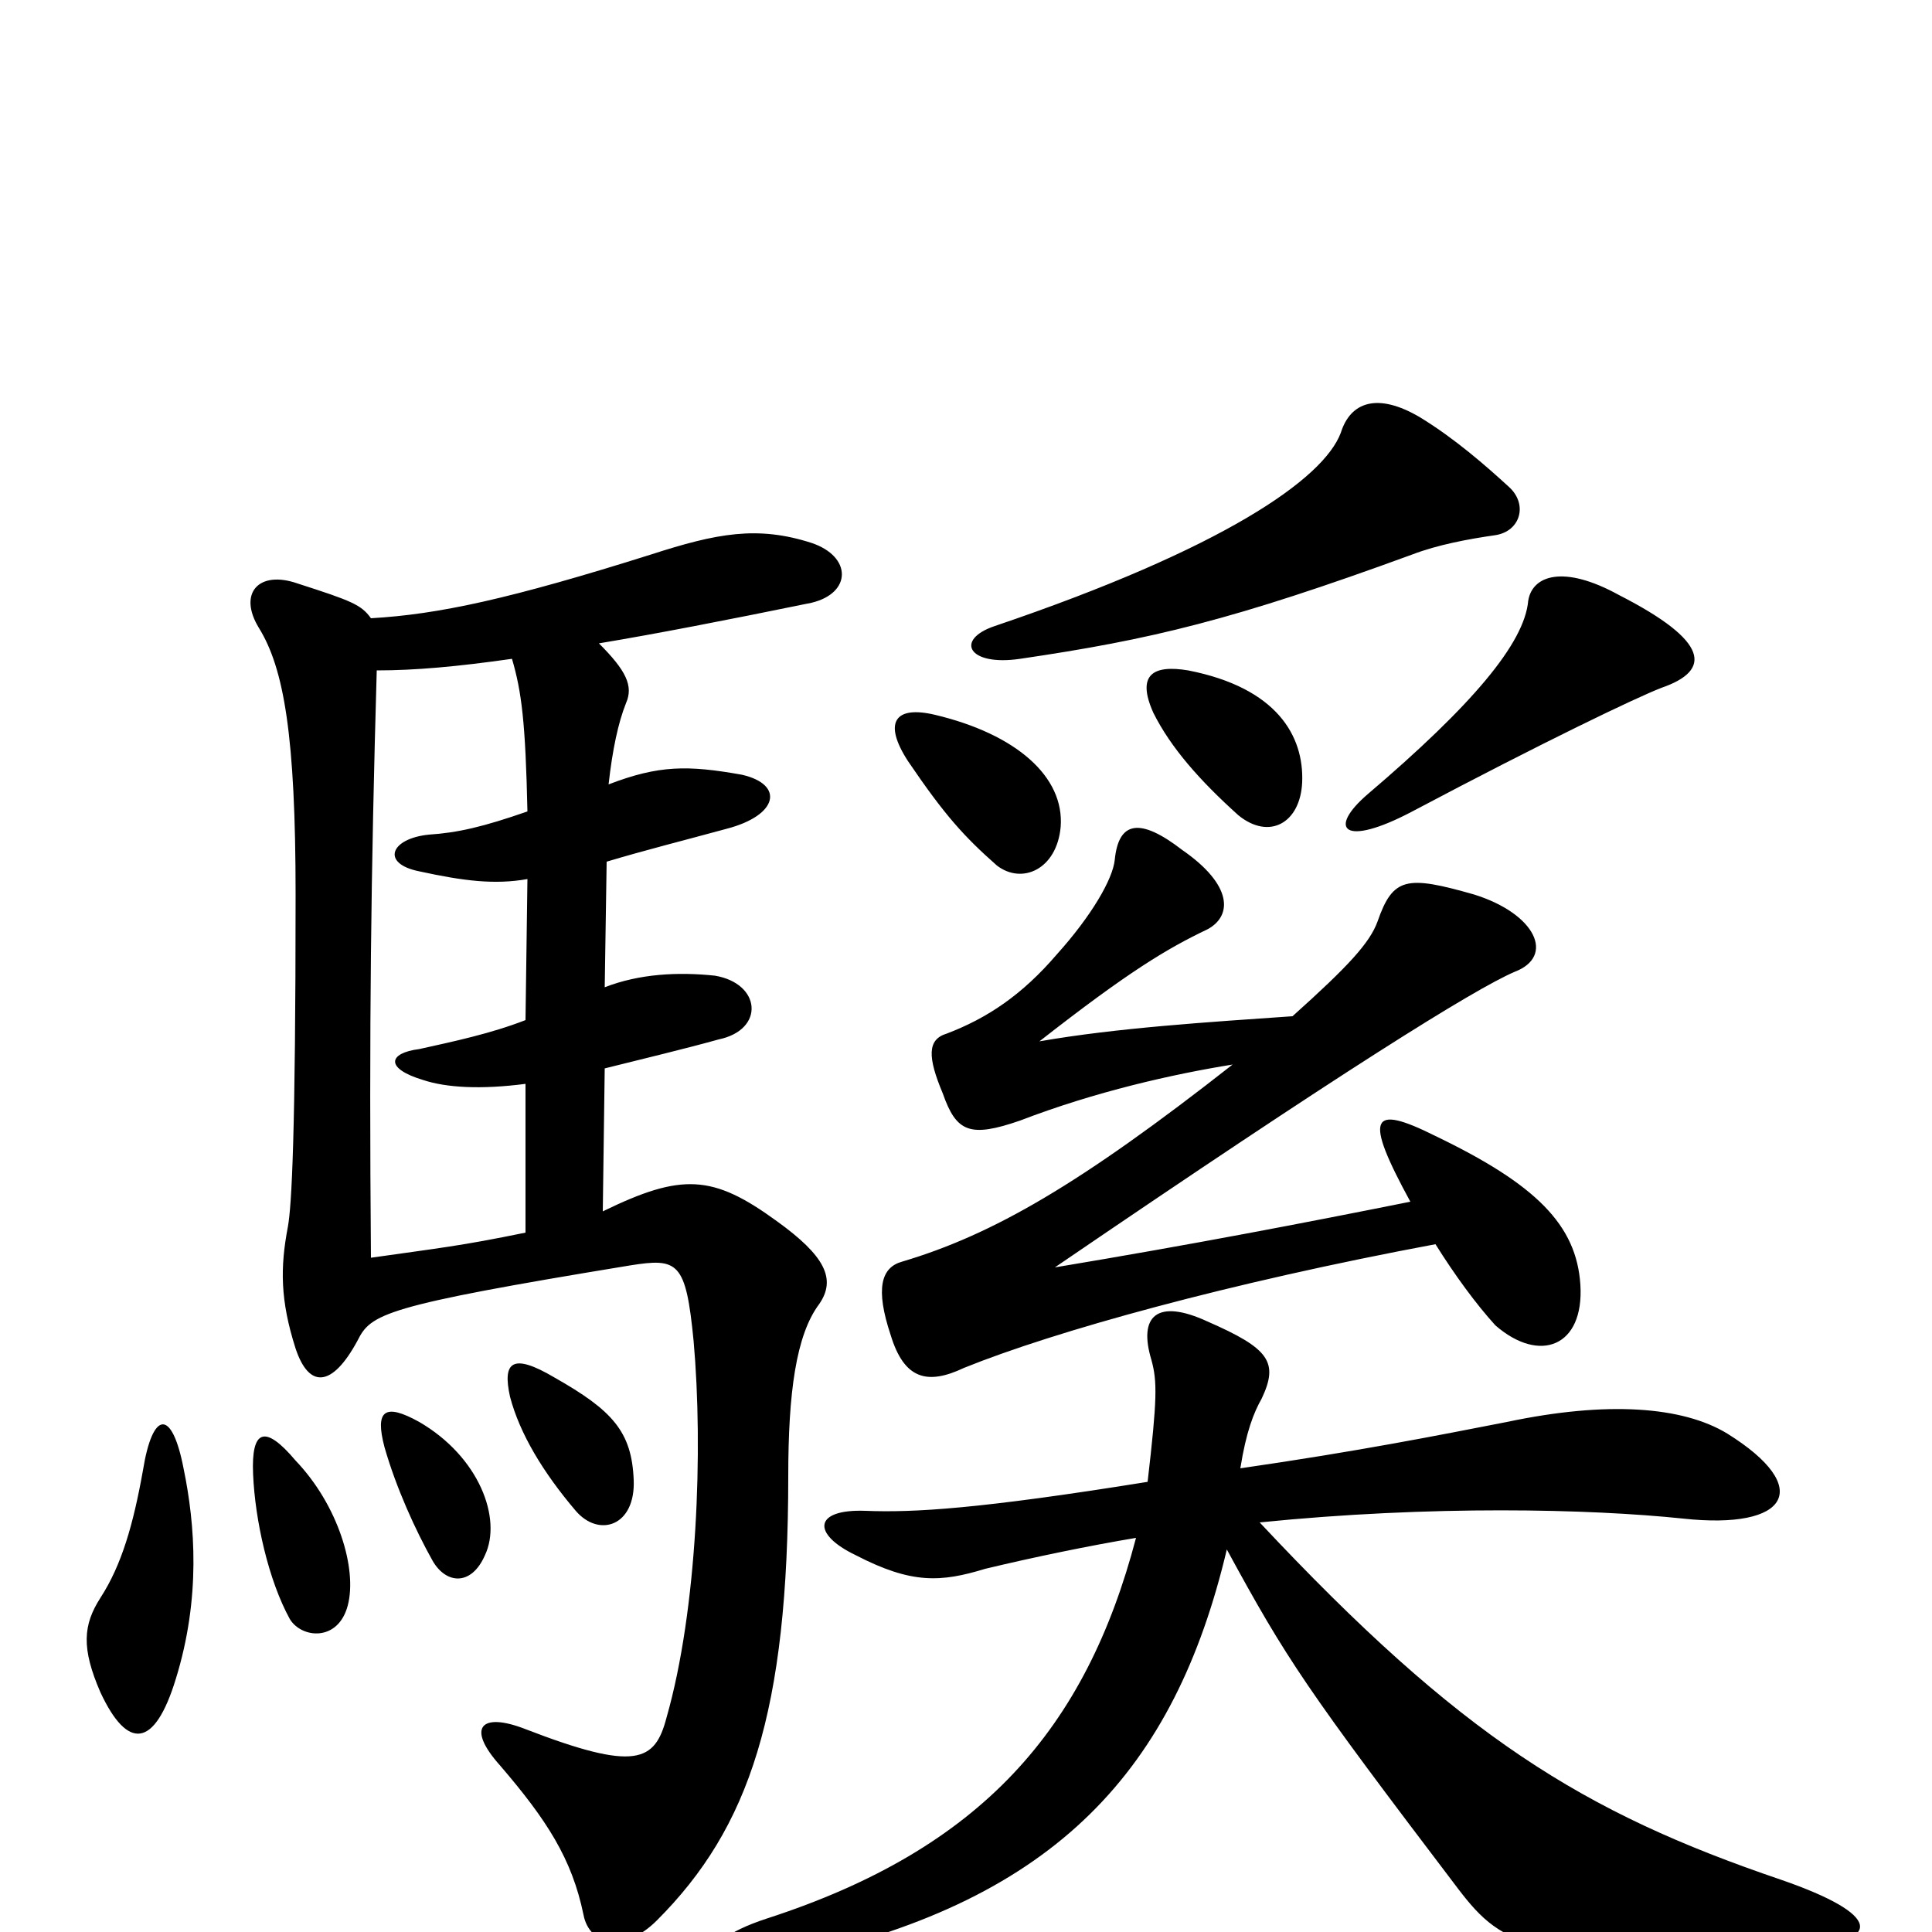 <svg xmlns="http://www.w3.org/2000/svg" viewBox="0 -1000 1000 1000">
	<path fill="#000000" d="M95 -240C89 -271 79 -270 74 -239C69 -211 63 -190 52 -173C43 -159 42 -147 52 -124C66 -94 80 -95 91 -131C104 -173 101 -211 95 -240ZM180 -169C185 -188 175 -221 153 -244C137 -263 130 -260 131 -237C132 -213 139 -182 150 -162C156 -152 175 -150 180 -169ZM251 -195C260 -214 248 -246 217 -264C199 -274 194 -270 199 -251C205 -230 215 -208 224 -192C231 -180 244 -179 251 -195ZM328 -234C327 -259 317 -270 287 -287C265 -300 260 -295 264 -277C269 -258 281 -238 298 -218C310 -204 329 -210 328 -234ZM195 -653C215 -653 237 -655 265 -659C270 -642 272 -626 273 -580C250 -572 237 -569 222 -568C202 -566 197 -553 217 -549C240 -544 256 -542 273 -545L272 -472C254 -465 235 -461 217 -457C201 -455 199 -447 219 -441C231 -437 249 -436 272 -439V-362C238 -355 227 -354 192 -349C191 -469 192 -548 195 -653ZM312 -373L313 -447C333 -452 354 -457 372 -462C396 -467 394 -491 370 -495C351 -497 331 -496 313 -489L314 -554C334 -560 354 -565 376 -571C403 -578 406 -594 384 -599C356 -604 341 -604 315 -594C317 -612 320 -626 324 -636C328 -645 324 -653 310 -667C340 -672 376 -679 420 -688C441 -693 441 -712 420 -719C392 -728 371 -724 337 -713C264 -690 227 -682 192 -680C187 -687 182 -689 154 -698C134 -705 123 -693 134 -675C147 -654 153 -619 153 -537C153 -413 151 -376 149 -365C145 -344 145 -327 153 -302C160 -281 172 -282 185 -306C192 -320 198 -324 326 -345C351 -349 355 -347 359 -306C364 -250 361 -167 345 -111C339 -88 329 -83 272 -105C249 -114 241 -106 259 -86C283 -58 296 -38 302 -9C305 7 323 11 340 -6C388 -54 408 -114 408 -236C408 -279 412 -309 424 -325C433 -338 427 -350 402 -368C369 -392 353 -393 312 -373ZM549 -572C551 -598 526 -620 484 -630C463 -635 457 -626 470 -606C489 -578 499 -567 516 -552C529 -542 547 -550 549 -572ZM674 -595C675 -619 661 -644 615 -653C597 -656 588 -651 597 -631C606 -613 621 -596 641 -578C657 -565 673 -574 674 -595ZM860 -644C886 -653 885 -668 838 -692C809 -708 793 -702 791 -689C789 -667 762 -635 708 -589C687 -571 695 -561 731 -580C799 -616 847 -639 860 -644ZM781 -748C769 -759 753 -773 735 -784C713 -797 699 -792 694 -776C685 -752 633 -716 515 -676C494 -669 501 -655 528 -659C596 -669 638 -679 731 -713C744 -718 760 -721 774 -723C787 -725 791 -739 781 -748ZM730 -378C675 -367 618 -356 546 -344C694 -445 763 -488 784 -497C805 -505 795 -527 763 -537C728 -547 721 -546 713 -523C709 -512 698 -500 669 -474C626 -471 578 -468 538 -461C584 -497 604 -509 625 -519C638 -526 638 -542 612 -560C590 -577 579 -575 577 -555C576 -545 565 -526 547 -506C529 -485 511 -473 490 -465C480 -462 480 -453 488 -434C495 -414 502 -411 528 -420C567 -435 607 -444 638 -449C559 -387 514 -361 467 -347C456 -344 453 -333 461 -309C468 -286 480 -283 499 -292C546 -311 636 -336 743 -356C753 -340 764 -325 774 -314C797 -294 820 -303 818 -335C816 -366 795 -387 743 -412C709 -429 706 -422 730 -378ZM594 -233C507 -219 473 -217 448 -218C421 -219 420 -206 443 -195C472 -180 487 -181 510 -188C535 -194 564 -200 588 -204C562 -105 508 -43 397 -7C354 7 363 25 413 13C547 -17 608 -84 635 -198C666 -141 676 -126 755 -22C778 8 794 18 932 8C975 5 974 -9 922 -27C819 -62 756 -101 652 -212C741 -221 823 -219 871 -214C926 -208 939 -230 894 -258C871 -272 832 -275 780 -264C744 -257 704 -249 642 -240C645 -259 649 -269 653 -276C662 -295 657 -302 625 -316C599 -328 589 -319 596 -296C599 -285 599 -276 594 -233Z"/>
</svg>
